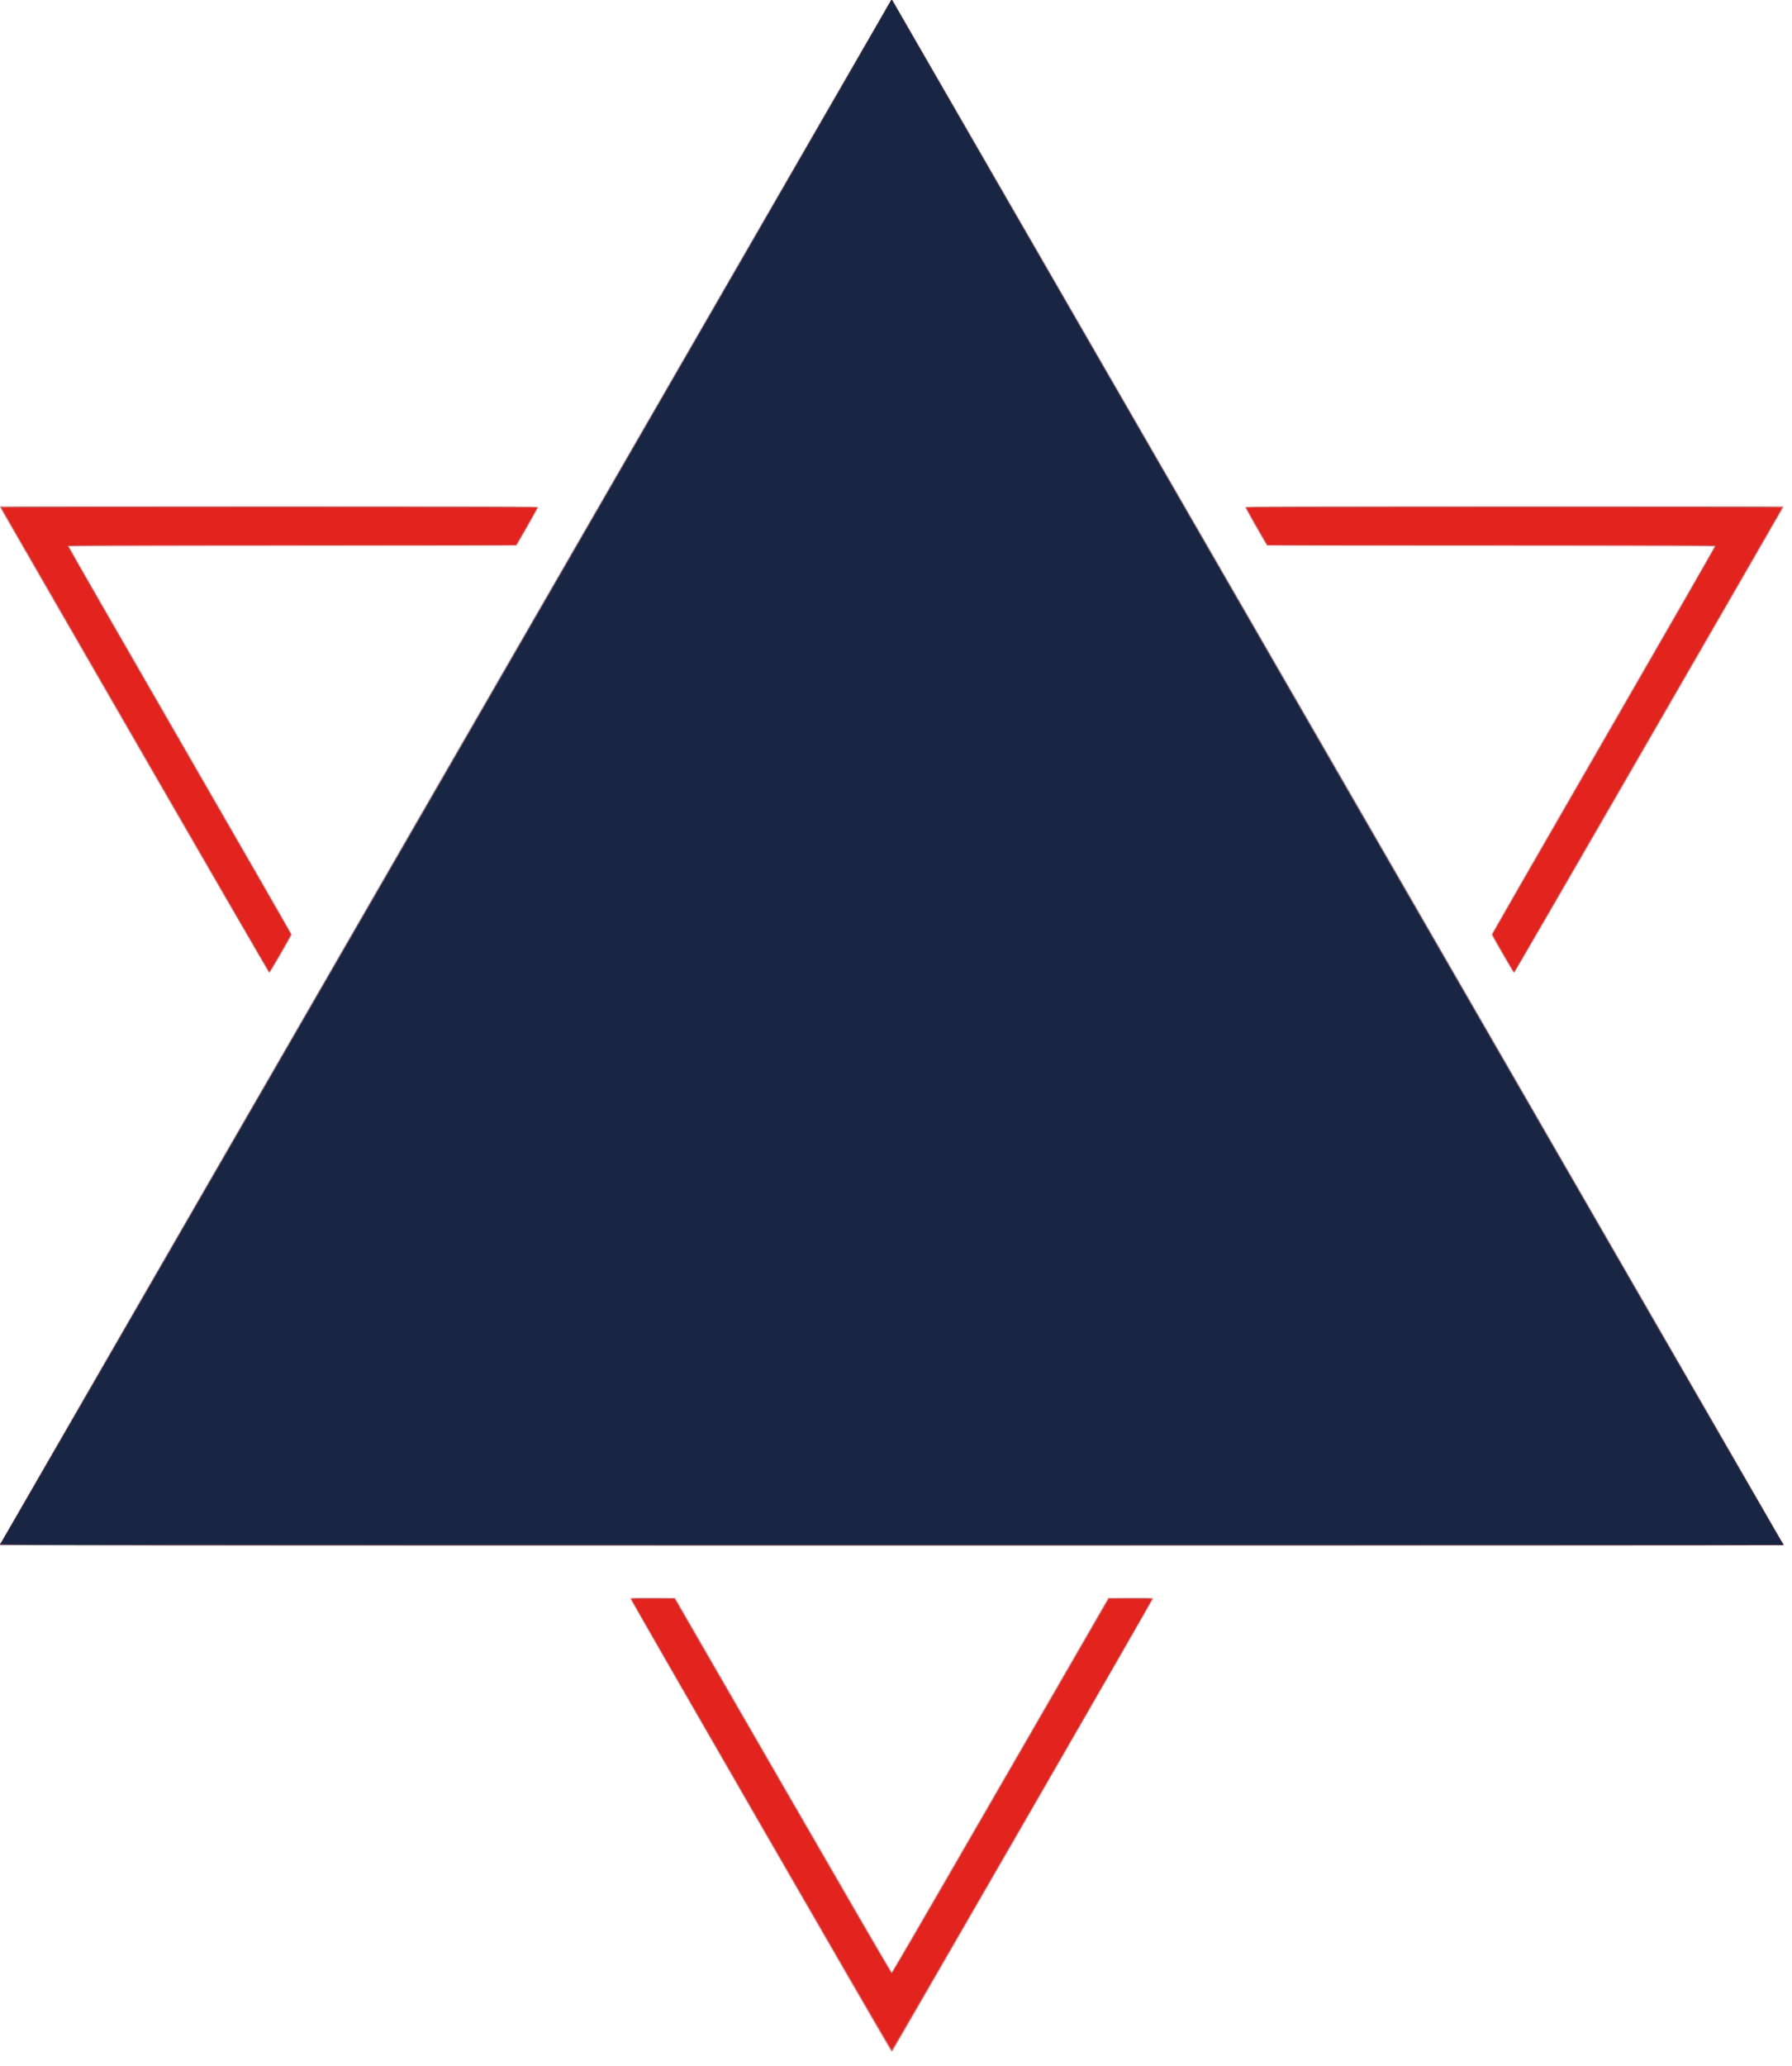 <?xml version="1.0" encoding="UTF-8" standalone="no"?>
<!-- Created with Inkscape (http://www.inkscape.org/) -->

<svg
   xmlns:dc="http://purl.org/dc/elements/1.1/"
   xmlns:cc="http://creativecommons.org/ns#"
   xmlns:rdf="http://www.w3.org/1999/02/22-rdf-syntax-ns#"
   xmlns:svg="http://www.w3.org/2000/svg"
   xmlns="http://www.w3.org/2000/svg"
   xmlns:sodipodi="http://sodipodi.sourceforge.net/DTD/sodipodi-0.dtd"
   xmlns:inkscape="http://www.inkscape.org/namespaces/inkscape"
   width="289.683mm"
   height="333.855mm"
   viewBox="0 0 289.683 333.855"
   version="1.1"
   id="svg8"
   sodipodi:docname="gdklogo.svg"
   inkscape:version="0.92.3 (2405546, 2018-03-11)">
  <defs
     id="defs2" />
  <sodipodi:namedview
     id="base"
     pagecolor="#ffffff"
     bordercolor="#666666"
     borderopacity="1.0"
     inkscape:pageopacity="0.0"
     inkscape:pageshadow="2"
     inkscape:zoom="0.35"
     inkscape:cx="-478.40647"
     inkscape:cy="503.68933"
     inkscape:document-units="mm"
     inkscape:current-layer="layer1"
     showgrid="false"
     inkscape:window-width="1920"
     inkscape:window-height="1017"
     inkscape:window-x="1672"
     inkscape:window-y="363"
     inkscape:window-maximized="1"
     fit-margin-top="0"
     fit-margin-left="0"
     fit-margin-right="0"
     fit-margin-bottom="0" />
  <g
     inkscape:label="Ebene 1"
     inkscape:groupmode="layer"
     id="layer1"
     transform="translate(-44.187,18.606)">
    <g
       id="g832"
       transform="translate(388.66,35.38)">
      <path
         style="fill:#f3a3a1;stroke-width:0.085"
         d="m -200.47,277.424 c -0.265,-0.303 -42.148,-72.943 -42.148,-73.101 0,-0.158 0.103,-0.161 3.653,-0.14 l 3.653,0.022 17.45,30.219 c 9.598,16.621 17.488,30.222 17.535,30.226 0.047,0.004 7.937,-13.595 17.535,-30.219 l 17.45,-30.226 3.653,-0.022 c 3.55,-0.021 3.653,-0.018 3.653,0.14 0,0.171 -41.909,72.84 -42.157,73.101 -0.139,0.145 -0.15,0.145 -0.277,0 z m -143.895,-81.712 c -0.083,-0.053 -0.083,-0.126 0,-0.357 0.126,-0.35 143.679,-249.036 143.858,-249.215 0.156,-0.156 0.203,-0.156 0.359,0 0.179,0.179 143.732,248.865 143.859,249.215 0.083,0.231 0.083,0.304 0,0.357 -0.137,0.087 -287.939,0.087 -288.076,0 z m 21.949,-129.431 c -11.735,-20.325 -21.498,-37.267 -21.696,-37.648 -0.268,-0.517 -0.333,-0.711 -0.254,-0.761 0.058,-0.037 19.624,-0.068 43.479,-0.068 38.284,-0.001 43.379,0.013 43.421,0.124 0.028,0.074 -0.687,1.401 -1.722,3.196 l -1.771,3.07 -36.162,0.042 c -19.889,0.023 -36.18,0.061 -36.203,0.085 -0.023,0.023 8.088,14.12 18.024,31.327 9.936,17.206 18.046,31.339 18.023,31.406 -0.024,0.067 -0.831,1.486 -1.795,3.154 -1.101,1.905 -1.8,3.031 -1.88,3.03 -0.081,-0.001 -7.991,-13.621 -21.464,-36.957 z m 220.834,33.927 c -0.964,-1.668 -1.771,-3.087 -1.795,-3.154 -0.024,-0.067 8.086,-14.2 18.023,-31.406 9.936,-17.206 18.047,-31.303 18.024,-31.327 -0.023,-0.023 -16.314,-0.061 -36.203,-0.085 l -36.162,-0.042 -1.771,-3.07 c -1.035,-1.795 -1.751,-3.123 -1.722,-3.196 0.043,-0.111 5.137,-0.126 43.421,-0.124 23.855,6.77e-4 43.421,0.031 43.479,0.068 0.079,0.05 0.014,0.244 -0.254,0.761 -0.198,0.381 -9.961,17.323 -21.696,37.649 -13.478,23.344 -21.383,36.956 -21.464,36.957 -0.081,0.001 -0.78,-1.126 -1.88,-3.03 z"
         id="path846"
         inkscape:connector-curvature="0" />
      <path
         style="fill:#a1a7b2;stroke-width:0.085"
         d="m -221.438,240.971 c -12.46,-21.587 -21.079,-36.604 -21.034,-36.649 0.043,-0.043 1.592,-0.066 3.582,-0.054 l 3.506,0.022 17.486,30.289 c 9.617,16.659 17.524,30.289 17.57,30.289 0.047,4e-5 7.953,-13.63 17.57,-30.289 l 17.486,-30.289 3.507,-0.022 c 1.99,-0.013 3.539,0.011 3.583,0.054 0.045,0.045 -8.544,15.01 -20.957,36.513 -11.568,20.041 -21.068,36.499 -21.11,36.573 -0.059,0.103 -5.119,-8.6 -21.188,-36.437 z m -122.928,-45.259 c -0.083,-0.053 -0.083,-0.126 0,-0.357 0.126,-0.35 143.679,-249.036 143.858,-249.215 0.156,-0.156 0.203,-0.156 0.359,0 0.179,0.179 143.732,248.865 143.859,249.215 0.083,0.231 0.083,0.304 0,0.357 -0.137,0.087 -287.939,0.087 -288.076,0 z m 43.314,-92.702 c -0.07,-0.083 -9.704,-16.743 -21.408,-37.022 -11.704,-20.28 -21.443,-37.149 -21.642,-37.486 l -0.362,-0.614 h 43.425 c 28.011,0 43.443,0.029 43.476,0.082 0.048,0.077 -3.139,5.713 -3.413,6.035 -0.119,0.141 -1.951,0.148 -36.268,0.148 -30.267,0 -36.149,0.019 -36.186,0.114 -0.024,0.063 8.06,14.15 17.966,31.305 9.905,17.155 18.026,31.271 18.046,31.369 0.024,0.119 -0.526,1.15 -1.672,3.133 -0.939,1.625 -1.736,2.985 -1.77,3.021 -0.035,0.036 -0.12,-0.002 -0.191,-0.085 z m 200.947,-0.416 c -2.578,-4.434 -3.164,-5.492 -3.131,-5.652 0.02,-0.098 8.14,-14.214 18.046,-31.369 9.905,-17.155 17.99,-31.243 17.966,-31.305 -0.037,-0.096 -5.906,-0.114 -36.186,-0.114 -34.317,0 -36.149,-0.007 -36.268,-0.148 -0.273,-0.322 -3.46,-5.958 -3.413,-6.035 0.033,-0.053 15.465,-0.082 43.476,-0.082 h 43.425 l -0.362,0.614 c -0.199,0.338 -9.938,17.206 -21.641,37.486 -11.703,20.28 -21.345,36.943 -21.426,37.03 -0.142,0.152 -0.159,0.137 -0.485,-0.423 z"
         id="path844"
         inkscape:connector-curvature="0" />
      <path
         style="fill:#ea615d;stroke-width:0.085"
         d="m -221.438,240.971 c -12.46,-21.587 -21.079,-36.604 -21.034,-36.649 0.043,-0.043 1.592,-0.066 3.582,-0.054 l 3.506,0.022 17.486,30.289 c 9.617,16.659 17.524,30.289 17.57,30.289 0.047,4e-5 7.953,-13.63 17.57,-30.289 l 17.486,-30.289 3.507,-0.022 c 1.99,-0.013 3.539,0.011 3.583,0.054 0.045,0.045 -8.544,15.01 -20.957,36.513 -11.568,20.041 -21.068,36.499 -21.11,36.573 -0.059,0.103 -5.119,-8.6 -21.188,-36.437 z M -344.453,195.597 c 0.097,-0.292 144.055,-249.575 144.126,-249.575 0.071,0 144.029,249.283 144.126,249.575 0.025,0.076 -33.873,0.099 -144.126,0.099 -110.253,0 -144.151,-0.023 -144.126,-0.099 z m 43.402,-92.588 c -0.07,-0.083 -9.704,-16.743 -21.408,-37.022 -11.704,-20.28 -21.443,-37.149 -21.642,-37.486 l -0.362,-0.614 h 43.425 c 28.011,0 43.443,0.029 43.476,0.082 0.048,0.077 -3.139,5.713 -3.413,6.035 -0.119,0.141 -1.951,0.148 -36.268,0.148 -30.267,0 -36.149,0.019 -36.186,0.114 -0.024,0.063 8.06,14.15 17.966,31.305 9.905,17.155 18.026,31.271 18.046,31.369 0.024,0.119 -0.526,1.15 -1.672,3.133 -0.939,1.625 -1.736,2.985 -1.77,3.021 -0.035,0.036 -0.12,-0.002 -0.191,-0.085 z m 200.947,-0.416 c -2.578,-4.434 -3.164,-5.492 -3.131,-5.652 0.02,-0.098 8.14,-14.214 18.046,-31.369 9.905,-17.155 17.99,-31.243 17.966,-31.305 -0.037,-0.096 -5.906,-0.114 -36.186,-0.114 -34.317,0 -36.149,-0.007 -36.268,-0.148 -0.273,-0.322 -3.46,-5.958 -3.413,-6.035 0.033,-0.053 15.465,-0.082 43.476,-0.082 h 43.425 l -0.362,0.614 c -0.199,0.338 -9.938,17.206 -21.641,37.486 -11.703,20.28 -21.345,36.943 -21.426,37.03 -0.142,0.152 -0.159,0.137 -0.485,-0.423 z"
         id="path842"
         inkscape:connector-curvature="0" />
      <path
         style="fill:#7a8293;stroke-width:0.085"
         d="m -221.388,240.875 c -11.537,-19.992 -20.976,-36.392 -20.976,-36.446 0,-0.072 0.9,-0.098 3.433,-0.098 h 3.433 l 0.3,0.487 c 0.165,0.268 8.041,13.898 17.502,30.29 13.744,23.812 17.236,29.803 17.37,29.803 0.134,0 3.625,-5.991 17.369,-29.803 9.461,-16.391 17.337,-30.022 17.502,-30.29 l 0.3,-0.487 h 3.433 c 2.533,0 3.433,0.026 3.433,0.098 0,0.16 -41.945,72.794 -42.037,72.794 -0.047,0 -9.524,-16.357 -21.061,-36.348 z M -344.453,195.597 c 0.097,-0.292 144.055,-249.575 144.126,-249.575 0.071,0 144.029,249.283 144.126,249.575 0.025,0.076 -33.873,0.099 -144.126,0.099 -110.253,0 -144.151,-0.023 -144.126,-0.099 z m 21.893,-129.973 c -11.86,-20.547 -21.589,-37.425 -21.62,-37.506 -0.053,-0.139 2.193,-0.147 43.217,-0.147 29.638,0 43.274,0.027 43.274,0.087 0,0.048 -0.768,1.42 -1.707,3.048 l -1.707,2.961 h -36.215 c -31.246,0 -36.221,0.017 -36.261,0.121 -0.026,0.068 7.843,13.785 18.025,31.423 9.939,17.216 18.071,31.339 18.071,31.385 0,0.113 -3.399,5.991 -3.463,5.989 -0.028,-0.001 -9.755,-16.813 -21.615,-37.361 z m 221.094,34.409 c -0.938,-1.625 -1.706,-2.991 -1.706,-3.037 0,-0.046 8.132,-14.169 18.071,-31.385 10.171,-17.618 18.051,-31.355 18.025,-31.423 -0.04,-0.104 -5.029,-0.12 -36.261,-0.12 h -36.215 l -1.707,-2.961 c -0.939,-1.628 -1.707,-3 -1.707,-3.048 0,-0.06 13.636,-0.087 43.274,-0.087 40.907,0 43.271,0.008 43.218,0.146 -0.101,0.263 -43.183,74.865 -43.235,74.867 -0.028,9.4e-4 -0.819,-1.328 -1.757,-2.952 z"
         id="path840"
         inkscape:connector-curvature="0" />
      <path
         style="fill:#687284;stroke-width:0.085"
         d="m -221.388,240.875 c -11.537,-19.992 -20.976,-36.392 -20.976,-36.446 0,-0.072 0.9,-0.098 3.433,-0.098 h 3.433 l 0.3,0.487 c 0.165,0.268 8.041,13.898 17.502,30.29 13.744,23.812 17.236,29.803 17.37,29.803 0.134,0 3.625,-5.991 17.369,-29.803 9.461,-16.391 17.337,-30.022 17.502,-30.29 l 0.3,-0.487 h 3.433 c 2.533,0 3.433,0.026 3.433,0.098 0,0.16 -41.945,72.794 -42.037,72.794 -0.047,0 -9.524,-16.357 -21.061,-36.348 z m -123.084,-45.224 c 0,-0.025 0.243,-0.454 0.54,-0.953 1.442,-2.422 143.478,-248.522 143.478,-248.597 0,-0.048 0.057,-0.087 0.127,-0.087 0.07,0 0.127,0.039 0.127,0.087 0,0.075 142.037,246.175 143.478,248.597 0.297,0.499 0.54,0.928 0.54,0.953 0,0.025 -64.865,0.045 -144.145,0.045 -79.28,0 -144.145,-0.02 -144.145,-0.045 z m 21.912,-130.027 c -11.86,-20.547 -21.589,-37.425 -21.62,-37.506 -0.053,-0.139 2.193,-0.147 43.217,-0.147 29.638,0 43.274,0.027 43.274,0.087 0,0.048 -0.768,1.42 -1.707,3.048 l -1.707,2.961 h -36.215 c -31.246,0 -36.221,0.017 -36.261,0.121 -0.026,0.068 7.843,13.785 18.025,31.423 9.939,17.216 18.071,31.339 18.071,31.385 0,0.113 -3.399,5.991 -3.463,5.989 -0.028,-0.001 -9.755,-16.813 -21.615,-37.361 z m 221.094,34.409 c -0.938,-1.625 -1.706,-2.991 -1.706,-3.037 0,-0.046 8.132,-14.169 18.071,-31.385 10.171,-17.618 18.051,-31.355 18.025,-31.423 -0.04,-0.104 -5.029,-0.12 -36.261,-0.12 h -36.215 l -1.707,-2.961 c -0.939,-1.628 -1.707,-3 -1.707,-3.048 0,-0.06 13.636,-0.087 43.274,-0.087 40.907,0 43.271,0.008 43.218,0.146 -0.101,0.263 -43.183,74.865 -43.235,74.867 -0.028,9.4e-4 -0.819,-1.328 -1.757,-2.952 z"
         id="path838"
         inkscape:connector-curvature="0" />
      <path
         style="fill:#e3231e;stroke-width:0.085"
         d="m -221.388,240.875 c -11.537,-19.992 -20.976,-36.392 -20.976,-36.446 0,-0.072 0.9,-0.098 3.433,-0.098 h 3.433 l 0.3,0.487 c 0.165,0.268 8.041,13.898 17.502,30.29 13.744,23.812 17.236,29.803 17.37,29.803 0.134,0 3.625,-5.991 17.369,-29.803 9.461,-16.391 17.337,-30.022 17.502,-30.29 l 0.3,-0.487 h 3.433 c 2.533,0 3.433,0.026 3.433,0.098 0,0.16 -41.945,72.794 -42.037,72.794 -0.047,0 -9.524,-16.357 -21.061,-36.348 z m -123.043,-45.334 c 0.024,-0.062 0.043,-0.131 0.043,-0.153 0,-0.022 0.029,-0.022 0.064,-8.5e-4 0.088,0.054 143.918,-249.1 143.887,-249.252 -0.014,-0.067 0.036,-0.121 0.11,-0.121 0.074,0 0.123,0.054 0.11,0.121 -0.029,0.142 143.796,249.308 143.878,249.258 0.042,-0.026 0.158,0.155 0.158,0.247 0,0.008 -64.866,0.014 -144.146,0.014 -120.003,0 -144.139,-0.019 -144.103,-0.113 z m 21.871,-129.917 c -11.86,-20.547 -21.589,-37.425 -21.62,-37.506 -0.053,-0.139 2.193,-0.147 43.217,-0.147 29.638,0 43.274,0.027 43.274,0.087 0,0.048 -0.768,1.42 -1.707,3.048 l -1.707,2.961 h -36.215 c -31.246,0 -36.221,0.017 -36.261,0.121 -0.026,0.068 7.843,13.785 18.025,31.423 9.939,17.216 18.071,31.339 18.071,31.385 0,0.113 -3.399,5.991 -3.463,5.989 -0.028,-0.001 -9.755,-16.813 -21.615,-37.361 z m 221.094,34.409 c -0.938,-1.625 -1.706,-2.991 -1.706,-3.037 0,-0.046 8.132,-14.169 18.071,-31.385 10.171,-17.618 18.051,-31.355 18.025,-31.423 -0.04,-0.104 -5.029,-0.12 -36.261,-0.12 h -36.215 l -1.707,-2.961 c -0.939,-1.628 -1.707,-3 -1.707,-3.048 0,-0.06 13.636,-0.087 43.274,-0.087 40.907,0 43.271,0.008 43.218,0.146 -0.101,0.263 -43.183,74.865 -43.235,74.867 -0.028,9.4e-4 -0.819,-1.328 -1.757,-2.952 z"
         id="path836"
         inkscape:connector-curvature="0" />
      <path
         style="fill:#182643;stroke-width:0.085"
         d="m -344.431,195.541 c 0.024,-0.062 0.043,-0.131 0.043,-0.153 0,-0.022 0.029,-0.022 0.064,-8.5e-4 0.088,0.054 143.918,-249.1 143.887,-249.252 -0.014,-0.067 0.036,-0.121 0.11,-0.121 0.074,0 0.123,0.054 0.11,0.121 -0.029,0.142 143.796,249.308 143.878,249.258 0.042,-0.026 0.158,0.155 0.158,0.247 0,0.008 -64.866,0.014 -144.146,0.014 -120.003,0 -144.139,-0.019 -144.103,-0.113 z"
         id="path834"
         inkscape:connector-curvature="0" />
    </g>
    <path
       style="fill:#192744;fill-opacity:0;stroke-width:0.085"
       d="m 168.825,279.07 c -11.499,-19.916 -21.012,-36.394 -21.142,-36.618 l -0.235,-0.408 3.612,0.022 3.612,0.022 17.494,30.302 c 9.621,16.666 17.532,30.303 17.578,30.304 0.046,0.002 0.643,-0.966 1.325,-2.15 7.599,-13.187 33.711,-58.387 33.759,-58.436 0.035,-0.035 1.666,-0.054 3.624,-0.042 l 3.561,0.022 -7.064,12.234 c -3.885,6.729 -9.659,16.73 -12.832,22.225 -3.173,5.495 -9.493,16.444 -14.046,24.331 -4.553,7.887 -8.291,14.354 -8.309,14.371 -0.017,0.017 -9.439,-16.263 -20.938,-36.179 z M 45.618,233.395 c 0.097,-0.292 144.055,-249.575 144.126,-249.575 0.071,0 144.029,249.283 144.126,249.575 0.025,0.076 -33.873,0.099 -144.126,0.099 -110.253,0 -144.151,-0.023 -144.126,-0.099 z m 38.5,-101.054 c -2.763,-4.786 -6.916,-11.978 -9.228,-15.983 -23.448,-40.61 -29.212,-50.612 -29.183,-50.64 0.018,-0.018 19.585,-0.024 43.482,-0.012 l 43.449,0.021 -1.792,3.111 -1.792,3.111 H 92.779 c -33.388,0 -36.272,0.011 -36.223,0.137 0.043,0.111 35.51,61.595 36.041,62.479 l 0.156,0.259 -1.783,3.085 c -0.98,1.697 -1.793,3.096 -1.805,3.108 -0.012,0.013 -2.283,-3.893 -5.046,-8.678 z m 204.436,5.633 c -0.973,-1.683 -1.768,-3.102 -1.767,-3.152 9.3e-4,-0.05 8.122,-14.155 18.047,-31.345 9.925,-17.189 18.069,-31.315 18.098,-31.39 0.048,-0.126 -2.879,-0.137 -36.223,-0.137 h -36.276 l -1.792,-3.111 -1.792,-3.111 43.449,-0.021 c 23.897,-0.012 43.464,-0.006 43.482,0.012 0.029,0.029 -2.131,3.787 -12.931,22.488 -6.95,12.034 -14.663,25.398 -22.138,38.354 -4.554,7.893 -8.304,14.379 -8.334,14.413 -0.03,0.034 -0.85,-1.316 -1.823,-2.999 z"
       id="path828"
       inkscape:connector-curvature="0" />
  </g>
</svg>
